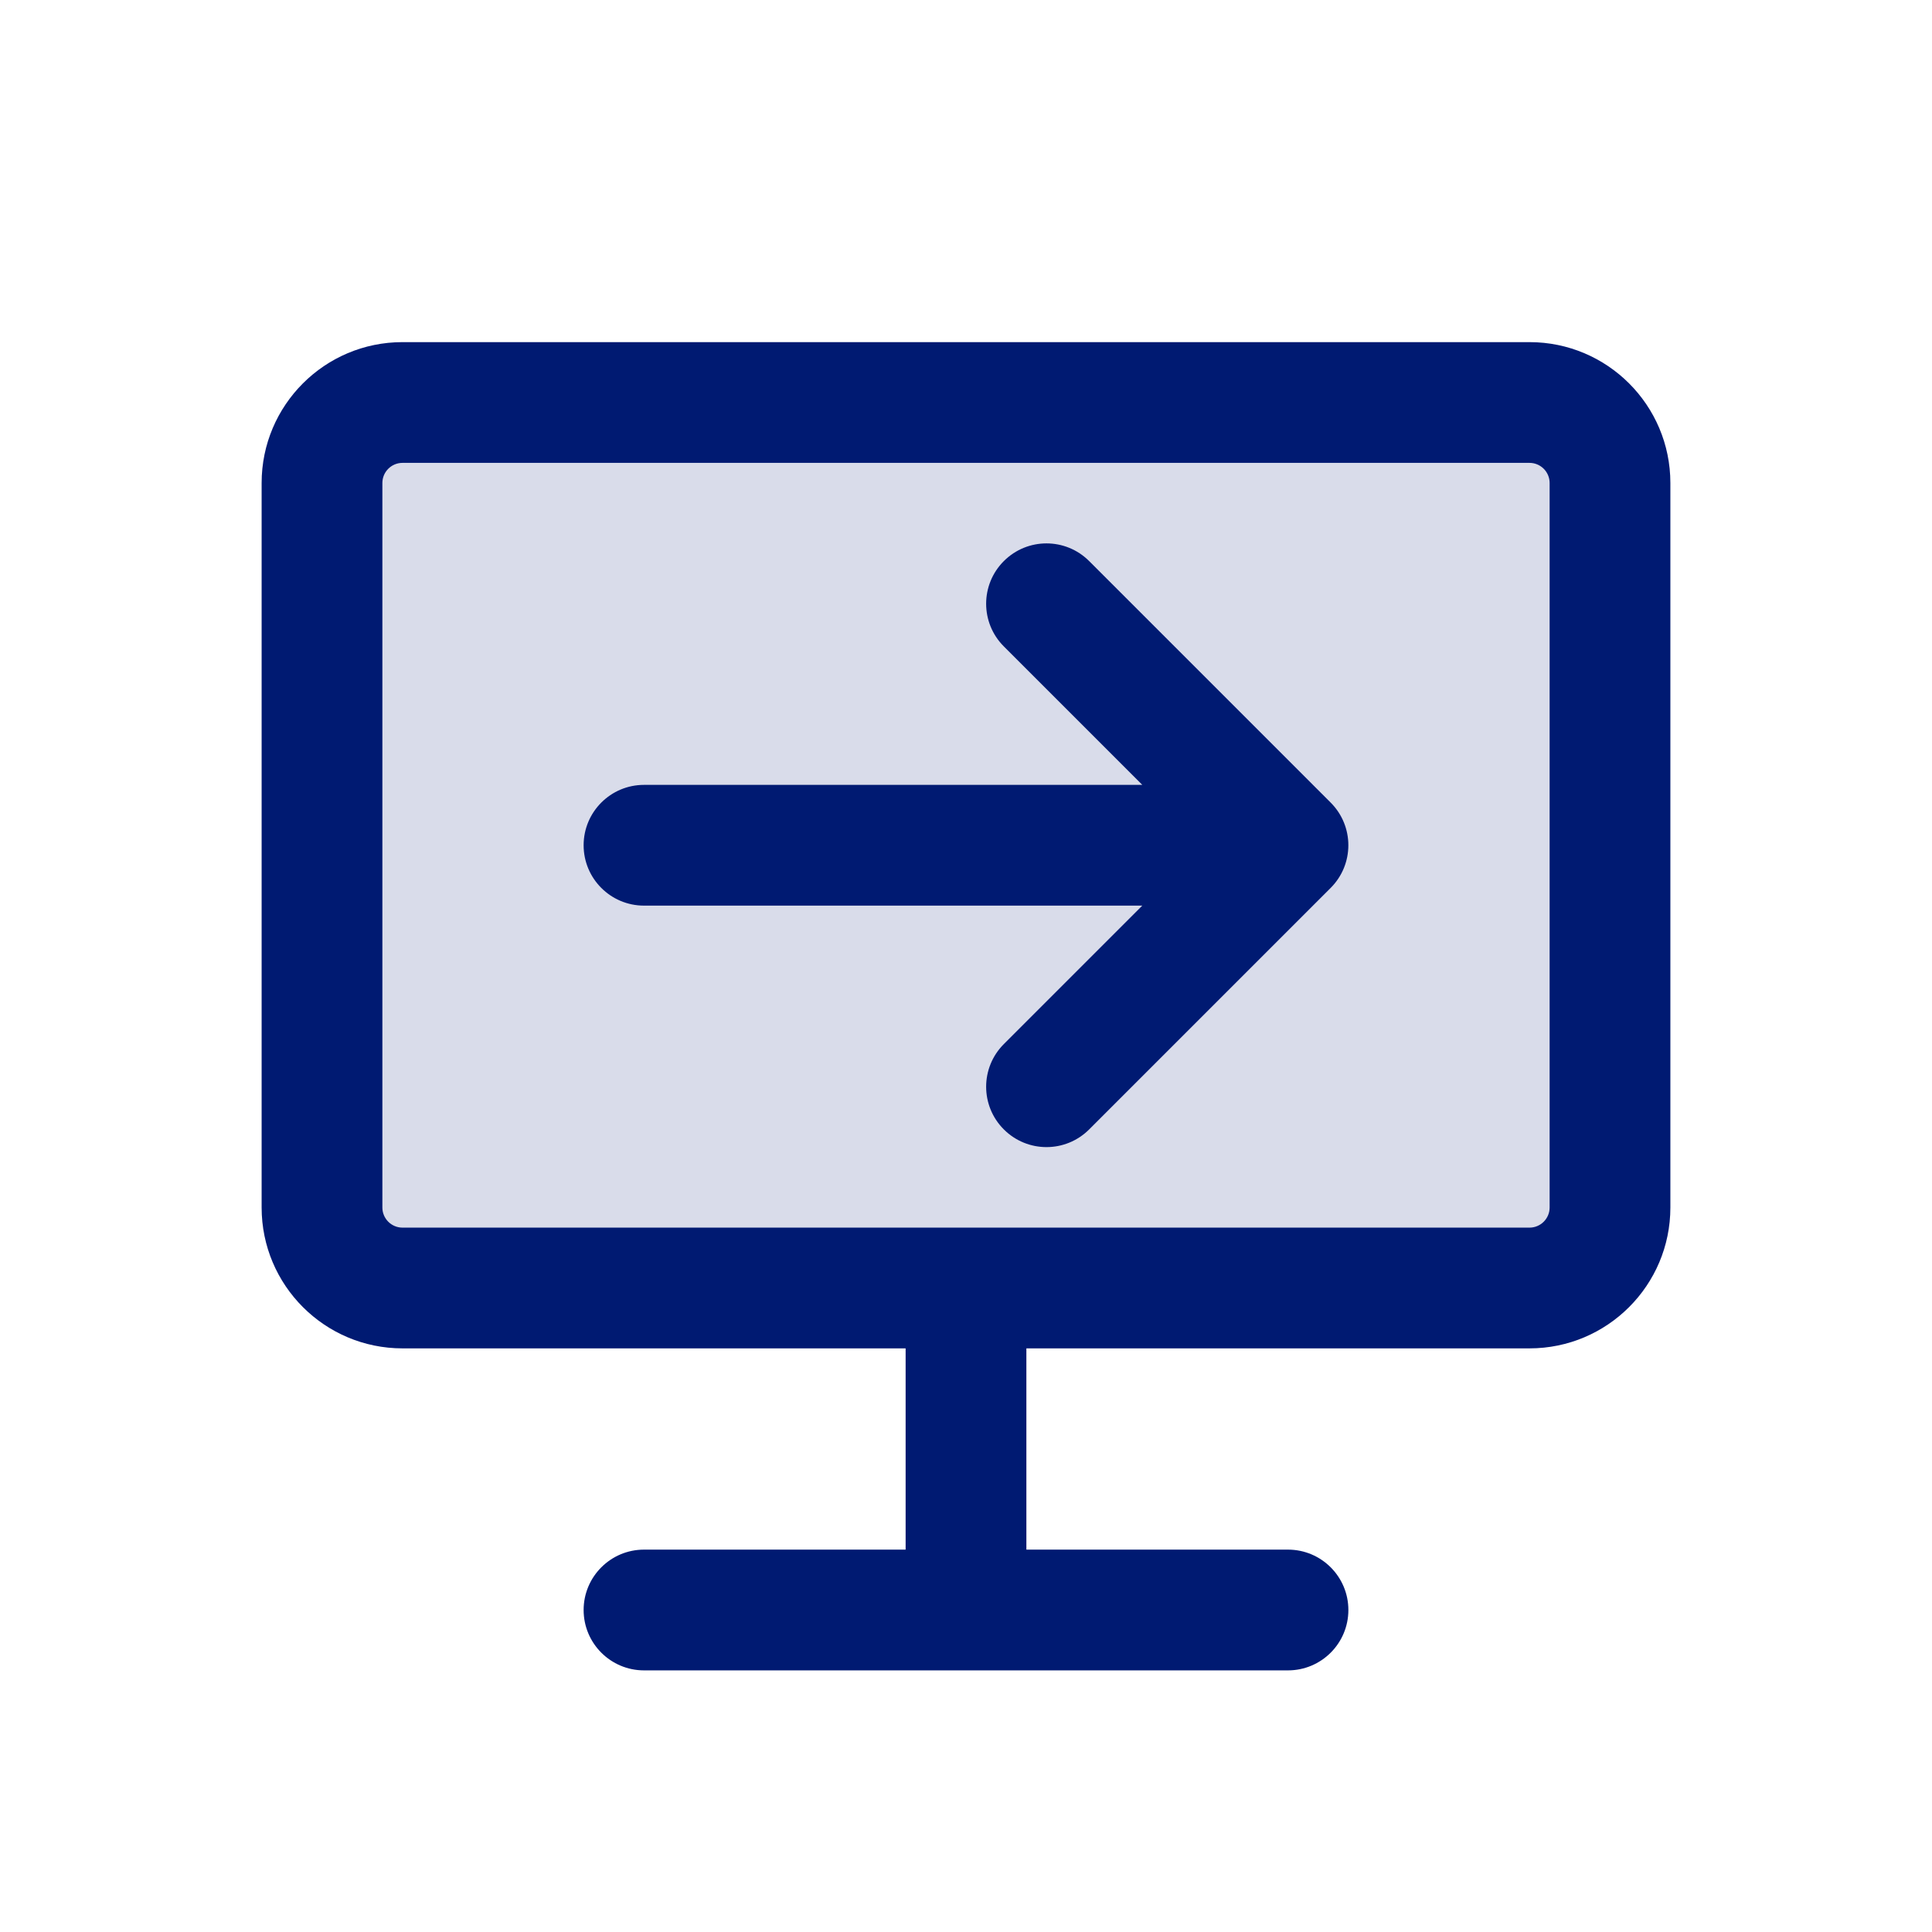 <svg width="24" height="24" viewBox="0 0 24 24" fill="none" xmlns="http://www.w3.org/2000/svg">
<path opacity="0.15" d="M4 6C4 5.448 4.448 5 5 5H19C19.552 5 20 5.448 20 6V15C20 15.552 19.552 16 19 16H5C4.448 16 4 15.552 4 15V6Z" fill="#001A72"/>
<path d="M16 10.5L16.53 11.03C16.823 10.737 16.823 10.263 16.53 9.97L16 10.5ZM8 9.75C7.586 9.75 7.25 10.086 7.25 10.5C7.25 10.914 7.586 11.25 8 11.25V9.75ZM12.47 12.97C12.177 13.263 12.177 13.737 12.47 14.03C12.763 14.323 13.237 14.323 13.53 14.03L12.47 12.97ZM13.53 6.97C13.237 6.677 12.763 6.677 12.47 6.97C12.177 7.263 12.177 7.737 12.47 8.03L13.53 6.97ZM16 20.75C16.414 20.75 16.75 20.414 16.75 20C16.75 19.586 16.414 19.25 16 19.25V20.75ZM8 19.25C7.586 19.25 7.25 19.586 7.25 20C7.25 20.414 7.586 20.75 8 20.75V19.25ZM16 9.75H8V11.25H16V9.75ZM13.53 14.03L16.53 11.03L15.47 9.97L12.47 12.97L13.53 14.03ZM16.53 9.97L13.53 6.97L12.47 8.03L15.47 11.03L16.53 9.97ZM12 20.75H16V19.25H12V20.75ZM12 19.25H8V20.75H12V19.25ZM12.75 20V16H11.25V20H12.75ZM5 5.75H19V4.25H5V5.75ZM19.25 6V15H20.75V6H19.25ZM4.75 15V6H3.25V15H4.75ZM5 15.25C4.862 15.25 4.75 15.138 4.75 15H3.25C3.25 15.966 4.034 16.75 5 16.75V15.25ZM19.25 15C19.25 15.138 19.138 15.25 19 15.25V16.75C19.966 16.75 20.75 15.966 20.75 15H19.25ZM19 5.75C19.138 5.75 19.25 5.862 19.25 6H20.75C20.75 5.034 19.966 4.25 19 4.25V5.75ZM5 4.25C4.034 4.25 3.25 5.034 3.25 6H4.75C4.75 5.862 4.862 5.75 5 5.75V4.25ZM5 16.75H12V15.25H5V16.75ZM12 16.75H19V15.25H12V16.75Z" fill="#001A72"/>
</svg>
